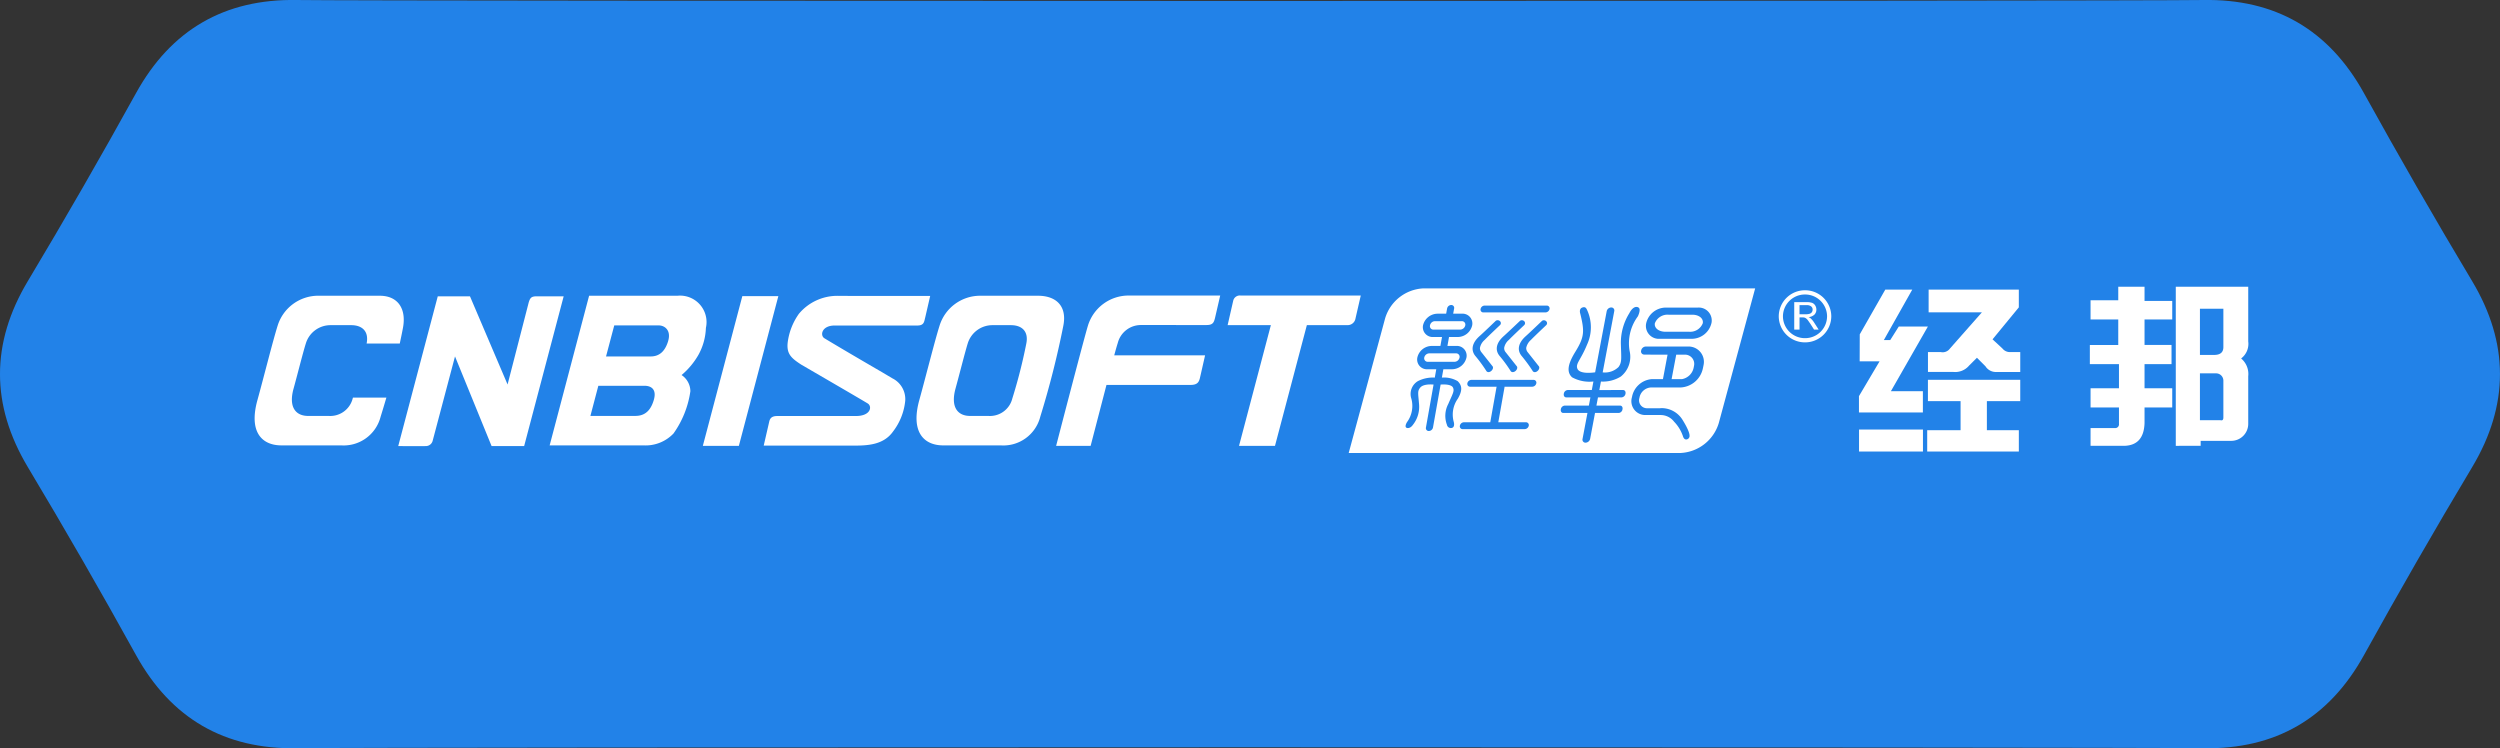 <svg xmlns="http://www.w3.org/2000/svg" width="284.011" height="85.008" viewBox="0 0 284.011 85.008">
  <rect x="0" y="0" width="284.011" height="85.008" fill="#333333" stroke="none"/>
  <defs>
    <style>
      .cls-1 {
        fill: #2282e8;
      }

      .cls-2 {
        fill: #fff;
      }
    </style>
  </defs>
  <g id="logo" transform="translate(-818 -249)">
    <path id="多边形_1" data-name="多边形 1" class="cls-1" d="M1098.838,302.074q-6.33,10.572-12.292,21.357T1068.293,334c-8.194-.142-208.4-.142-216.59,0s-14.279-3.381-18.253-10.572-8.071-14.309-12.292-21.357-4.22-14.1,0-21.143,8.317-14.167,12.292-21.357S843.508,248.861,851.7,249s208.4.142,216.59,0,14.279,3.382,18.253,10.572,8.072,14.309,12.292,21.357S1103.058,295.027,1098.838,302.074Z" transform="translate(0.007 0.001)"/>
    <g id="logo-2" data-name="logo" transform="translate(1291.836 1623.674)">
      <g id="组_42" data-name="组 42" transform="translate(-444.915 -1341.101)">
        <g id="组_41" data-name="组 41" transform="translate(0 0)">
          <path id="路径_157" data-name="路径 157" class="cls-2" d="M19.824-1338.041l-.6,2.612a.9.9,0,0,1-.933.75H13.7l-3.62,13.714H5.994l3.618-13.714H4.7l.638-2.789a.767.767,0,0,1,.835-.573Z" transform="translate(105.844 1338.041)"/>
          <path id="路径_158" data-name="路径 158" class="cls-2" d="M-55.915-1338.041l-.6,2.591c-.114.414-.2.761-.936.761H-64.92a2.713,2.713,0,0,0-2.635,2.05c-.108.332-.247.828-.4,1.391h10.322l-.507,2.23c-.146.6-.155,1.133-1.146,1.133h-9.55l-1.8,6.921h-3.92s3.2-12.345,3.623-13.683a4.831,4.831,0,0,1,4.623-3.393Z" transform="translate(165.615 1338.041)"/>
          <path id="路径_159" data-name="路径 159" class="cls-2" d="M-125.237-1337.938c2.058,0,3.32,1.167,2.881,3.4a101.77,101.77,0,0,1-2.621,10.344,4.325,4.325,0,0,1-4.481,3.256H-136c-2.239,0-3.714-1.557-2.718-5.153.672-2.412,1.743-6.688,2.3-8.448a4.831,4.831,0,0,1,4.627-3.4Zm-1.321,5.406c.263-1.357-.5-2.064-1.756-2.064H-130.4a2.937,2.937,0,0,0-2.814,2.064c-.329,1.064-.983,3.663-1.388,5.127-.6,2.185.291,3.121,1.654,3.121h2.081a2.616,2.616,0,0,0,2.713-1.974A59.236,59.236,0,0,0-126.558-1332.532Z" transform="translate(214.235 1337.963)"/>
          <path id="路径_160" data-name="路径 160" class="cls-2" d="M-190.748-1337.841l-.558,2.417c-.134.5-.117.941-.9.941h-9.39c-1.455,0-1.688,1.093-1.188,1.436,2.138,1.3,6.6,3.886,6.6,3.886l1.142.679a2.639,2.639,0,0,1,1.46,2.542,6.836,6.836,0,0,1-1.386,3.5c-1.07,1.515-2.88,1.6-4.425,1.6H-209.66l.625-2.714c.088-.395.294-.648.919-.648h8.928c1.672,0,1.871-1.061,1.369-1.411-.871-.535-7.555-4.413-7.555-4.413-1.162-.75-1.7-1.231-1.563-2.519a7.158,7.158,0,0,1,1.278-3.274,5.694,5.694,0,0,1,4.634-2.029Z" transform="translate(267.5 1337.89)"/>
          <path id="路径_161" data-name="路径 161" class="cls-2" d="M-229.2-1337.772l-4.485,17.01h-4.093l4.486-17.01Z" transform="translate(288.703 1337.838)"/>
          <path id="路径_162" data-name="路径 162" class="cls-2" d="M-294.053-1337.938a3.008,3.008,0,0,1,3.235,3.653,6.783,6.783,0,0,1-.851,3.068,8.588,8.588,0,0,1-1.912,2.289,2.235,2.235,0,0,1,1,1.833,10.93,10.93,0,0,1-1.917,4.806,4.384,4.384,0,0,1-3.421,1.35h-10.649l4.482-17Zm-1.051,5.133c.348-1.176-.358-1.765-1.09-1.765h-5.035l-.934,3.528h5.075C-296.04-1331.043-295.432-1331.7-295.1-1332.806Zm-1.617,6.651c.3-1.1-.244-1.557-1.091-1.557h-5.226l-.9,3.424h5.11C-297.584-1324.287-297.017-1325.1-296.72-1326.154Z" transform="translate(342.09 1337.963)"/>
          <path id="路径_163" data-name="路径 163" class="cls-2" d="M-359.753-1337.669l-4.489,17.01h-3.7l-4.155-10.183-2.539,9.586a.8.8,0,0,1-.747.6c-.557.014-3.164,0-3.164,0l4.49-17.01h3.662l4.27,10.015,2.4-9.317c.149-.487.277-.7.862-.7Z" transform="translate(394.867 1337.76)"/>
          <path id="路径_164" data-name="路径 164" class="cls-2" d="M-430.694-1337.938c2.061,0,3.064,1.481,2.624,3.715-.109.574-.229,1.141-.351,1.715h-3.768a.072.072,0,0,0,.006-.024c.266-1.357-.5-2.064-1.753-2.064h-2.351a2.925,2.925,0,0,0-2.8,2.064c-.338,1.064-.987,3.663-1.394,5.127-.612,2.185.29,3.121,1.651,3.121h2.337a2.631,2.631,0,0,0,2.722-1.974c.011-.033.018-.073.03-.107h3.8c-.224.759-.442,1.488-.656,2.17a4.333,4.333,0,0,1-4.483,3.256h-6.788c-2.249,0-3.723-1.557-2.72-5.153.67-2.412,1.74-6.688,2.293-8.448a4.831,4.831,0,0,1,4.622-3.4Z" transform="translate(444.915 1337.963)"/>
        </g>
      </g>
      <path id="路径_165" data-name="路径 165" class="cls-2" d="M69.12-1341.342a4.777,4.777,0,0,0-4.335,3.4l-3.218,11.9-.921,3.4h37.7a4.782,4.782,0,0,0,4.343-3.4l3.215-11.9.918-3.4Zm6.387,5.427c.487-.431,1.855-1.751,1.855-1.751a.384.384,0,0,1,.484.062.3.3,0,0,1-.015.437s-1.36,1.279-1.735,1.675a1.581,1.581,0,0,0-.538.9.689.689,0,0,0,.134.46l1.3,1.642c.057.052.113.3-.156.532-.239.2-.466.141-.554-.006a16.135,16.135,0,0,0-1.255-1.71C74.5-1334.334,74.655-1335.154,75.507-1335.915Zm2.938,1.783,1.3,1.642c.06.052.112.3-.149.532-.243.2-.475.141-.559-.006a15.57,15.57,0,0,0-1.252-1.71c-.541-.659-.391-1.48.467-2.24.483-.431,1.867-1.751,1.867-1.751a.375.375,0,0,1,.477.062.309.309,0,0,1-.015.437s-1.363,1.279-1.736,1.675a1.537,1.537,0,0,0-.535.9A.71.71,0,0,0,78.445-1334.132Zm-5.858,7.979s.147.519-.174.648a.453.453,0,0,1-.607-.344,2.889,2.889,0,0,1,.149-2.357c.522-1.2.716-1.468.542-1.858s-1.029-.383-1.408-.351l-.867,4.876a.5.5,0,0,1-.469.4.326.326,0,0,1-.332-.4l.866-4.876c-.369-.032-1.191-.053-1.521.351s-.224.663-.129,1.858a3.3,3.3,0,0,1-.689,2.357c-.284.412-.6.406-.729.344-.276-.129.055-.648.055-.648a3.106,3.106,0,0,0,.492-2.654,1.7,1.7,0,0,1,.74-2,3.763,3.763,0,0,1,1.92-.4l.168-.948H69.61a1.109,1.109,0,0,1-1.166-1.328,1.691,1.691,0,0,1,1.634-1.321h.986l.183-1.014h-.986a1.117,1.117,0,0,1-1.172-1.322,1.713,1.713,0,0,1,1.643-1.327h.986l.106-.587a.492.492,0,0,1,.465-.4.326.326,0,0,1,.333.4l-.106.587h.988a1.112,1.112,0,0,1,1.17,1.327,1.7,1.7,0,0,1-1.644,1.322h-.988l-.179,1.014h.988a1.108,1.108,0,0,1,1.173,1.321,1.7,1.7,0,0,1-1.644,1.328H71.4l-.168.948a3.1,3.1,0,0,1,1.791.4c.551.536.527,1.117.019,2A3.106,3.106,0,0,0,72.587-1326.153Zm9.374-4.411a.489.489,0,0,1-.462.392H78.347a.386.386,0,0,1-.006.1l-.7,3.94h3.14a.319.319,0,0,1,.32.393.486.486,0,0,1-.461.386H73.593a.313.313,0,0,1-.316-.386.481.481,0,0,1,.457-.393h2.995l.7-3.94a.443.443,0,0,1,.029-.1H74.448a.318.318,0,0,1-.32-.392.483.483,0,0,1,.457-.384h7.052A.315.315,0,0,1,81.961-1330.565Zm1.123-6.6s-1.359,1.279-1.735,1.675a1.65,1.65,0,0,0-.536.9.736.736,0,0,0,.14.46l1.3,1.642c.055.052.106.3-.155.532-.236.2-.47.141-.553-.006a16.927,16.927,0,0,0-1.255-1.71c-.54-.659-.385-1.48.469-2.24.484-.431,1.858-1.751,1.858-1.751a.373.373,0,0,1,.476.062A.3.3,0,0,1,83.084-1337.167Zm.379-1.831a.494.494,0,0,1-.462.384H75.955a.318.318,0,0,1-.327-.384.478.478,0,0,1,.465-.393h7.046A.318.318,0,0,1,83.463-1339Zm8.358,9.2c.193,0,.316.185.271.418a.494.494,0,0,1-.427.416h-2.7l-.177.936h2.692c.2,0,.32.187.27.418a.476.476,0,0,1-.421.417h-2.7l-.556,2.947a.554.554,0,0,1-.515.43.343.343,0,0,1-.346-.43l.557-2.947h-2.75c-.193,0-.32-.186-.274-.417a.49.49,0,0,1,.428-.418H87.93l.177-.936H85.359c-.2,0-.321-.186-.274-.416a.484.484,0,0,1,.432-.418h2.747l.183-.97a4.067,4.067,0,0,1-2.421-.475c-.737-.665-.366-1.721.409-2.969.991-1.623,1.009-2.275.522-4.246,0,0-.194-.543.21-.705.342-.132.46.04.567.283a4.7,4.7,0,0,1-.012,3.929c-.711,1.736-1.3,2.122-1.108,2.694.218.667,1.655.5,2.029.448l1.313-6.945a.543.543,0,0,1,.512-.425.341.341,0,0,1,.346.425L89.5-1331.8a2.215,2.215,0,0,0,1.8-.608c.406-.567.308-.958.265-2.7a6.341,6.341,0,0,1,.967-3.422c.316-.629.746-.837,1.049-.629s-.084.992-.084.992a5.143,5.143,0,0,0-.94,3.925,2.877,2.877,0,0,1-.993,2.912,3.863,3.863,0,0,1-2.263.57l-.182.966Zm9.132-2.795-.074.356a2.729,2.729,0,0,1-2.575,2.151H94.936a1.408,1.408,0,0,0-1.261,1.177.9.9,0,0,0,.814,1.18h1.565l.006-.009a2.791,2.791,0,0,1,2.467,1.258c.884,1.4.839,1.835.839,1.835a.4.4,0,0,1-.273.445c-.338.115-.462-.31-.462-.31a4.371,4.371,0,0,0-1.019-1.691,1.925,1.925,0,0,0-1.539-.757H94.307a1.574,1.574,0,0,1-1.479-2.037,2.482,2.482,0,0,1,2.247-2.041h1.271l.524-2.783H94.632v-.006h-.426a.357.357,0,0,1-.336-.457.558.558,0,0,1,.508-.458h.431v0h4.372A1.743,1.743,0,0,1,100.952-1332.59Zm.9-4.795a2.313,2.313,0,0,1-2.206,1.771h-3.67a1.465,1.465,0,0,1-1.534-1.771,2.3,2.3,0,0,1,2.2-1.776h3.676A1.469,1.469,0,0,1,101.856-1337.385Z" transform="translate(-381.264 -0.57)"/>
      <path id="路径_166" data-name="路径 166" class="cls-2" d="M102.194-1325.718a.39.39,0,0,0-.4-.477H98.757a.584.584,0,0,0-.57.477.39.39,0,0,0,.4.482h3.035A.606.606,0,0,0,102.194-1325.718Z" transform="translate(-409.568 -11.993)"/>
      <path id="路径_167" data-name="路径 167" class="cls-2" d="M99.548-1310.84a.392.392,0,0,0-.4-.477h-3.04a.6.6,0,0,0-.569.477.4.4,0,0,0,.4.483h3.044A.6.6,0,0,0,99.548-1310.84Z" transform="translate(-407.574 -23.214)"/>
      <path id="路径_168" data-name="路径 168" class="cls-2" d="M211.326-1310.725h-.956l-.526,2.783h1.17a1.652,1.652,0,0,0,1.331-1.275l.042-.215A1.048,1.048,0,0,0,211.326-1310.725Z" transform="translate(-493.78 -23.659)"/>
      <path id="路径_169" data-name="路径 169" class="cls-2" d="M206.34-1329.18h-2.7a1.539,1.539,0,0,0-1.555.968c-.1.53.431.968,1.192.968h2.7a1.533,1.533,0,0,0,1.551-.968C207.626-1328.746,207.1-1329.18,206.34-1329.18Z" transform="translate(-487.92 -9.742)"/>
      <g id="圆标_R" data-name="圆标 R" transform="translate(-271.762 -1341.699)">
        <g id="组_43" data-name="组 43" transform="translate(1.759 1.349)">
          <path id="路径_170" data-name="路径 170" class="cls-2" d="M266.514-1331.869v-3.119h1.4a1.929,1.929,0,0,1,.64.083.72.72,0,0,1,.346.3.889.889,0,0,1,.129.471.8.8,0,0,1-.216.56,1.113,1.113,0,0,1-.665.288,1.059,1.059,0,0,1,.246.156,2.326,2.326,0,0,1,.351.415l.543.848h-.523l-.413-.65c-.127-.186-.226-.328-.3-.429a1.007,1.007,0,0,0-.213-.207.614.614,0,0,0-.192-.086,1.285,1.285,0,0,0-.232-.015h-.3v1.387Zm.6-1.742h.713a1.414,1.414,0,0,0,.445-.058.49.49,0,0,0,.25-.186.52.52,0,0,0,.081-.282.44.44,0,0,0-.166-.364.744.744,0,0,0-.509-.144h-.814Z" transform="translate(-266.514 1334.988)"/>
        </g>
        <path id="路径_171" data-name="路径 171" class="cls-2" d="M262.343-1340.474a2.973,2.973,0,0,0-2.983,2.96,2.972,2.972,0,0,0,2.983,2.96,2.973,2.973,0,0,0,2.985-2.96A2.974,2.974,0,0,0,262.343-1340.474Zm0,5.442a2.493,2.493,0,0,1-2.506-2.481,2.493,2.493,0,0,1,2.506-2.48,2.493,2.493,0,0,1,2.506,2.48A2.493,2.493,0,0,1,262.343-1335.032Z" transform="translate(-259.36 1340.474)"/>
      </g>
      <g id="组_44" data-name="组 44" transform="translate(-262.641 -1342.098)">
        <path id="路径_172" data-name="路径 172" class="cls-2" d="M296.538-1335.7l2.9-5.083h3.066l-3.227,5.729h.726l.968-1.533h3.308l-4.2,7.342h3.631v2.42h-7.262v-1.856l2.34-3.953h-2.259Zm-.081,13.313v-2.5h7.262v2.5Zm7.826-5.729v-2.42h10.489v2.42H310.98v3.308h3.631v2.421H304.2v-2.421h3.792v-3.308Zm2.5-5.97,3.631-4.115h-6.051v-2.582h10.247v2.017l-2.985,3.631,1.13,1.049a1.071,1.071,0,0,0,.888.4h1.129v2.259h-2.663a1.4,1.4,0,0,1-1.291-.646l-.968-.968-.888.887a2.067,2.067,0,0,1-1.775.726h-2.9v-2.259h1.452A1.019,1.019,0,0,0,306.784-1334.088Z" transform="translate(-296.457 1341.108)"/>
        <path id="路径_173" data-name="路径 173" class="cls-2" d="M406.339-1340.565v-1.533h2.985v1.614h3.147v2.1h-3.147v2.9h3.066v2.178h-3.066v2.744h3.147v2.178h-3.147v1.775q-.081,2.5-2.259,2.582h-3.873v-2.017h2.743a.428.428,0,0,0,.484-.484v-1.856h-3.227v-2.178h3.227v-2.744h-3.308v-2.178h3.227v-2.9h-3.147v-2.179Zm6.535,16.54V-1342.1h8.23v6.213a2.078,2.078,0,0,1-.807,1.936,2.3,2.3,0,0,1,.807,2.017v5.406a1.93,1.93,0,0,1-1.936,1.936H415.7v.565Zm5.406-11.215v-4.357h-2.662v5.244h1.614Q418.279-1334.353,418.28-1335.24Zm0,7.988v-4.2a.828.828,0,0,0-.807-.807h-1.856v5.325h2.34C418.172-1326.875,418.28-1326.983,418.28-1327.252Z" transform="translate(-376.89 1342.098)"/>
      </g>
    </g>
  </g>
</svg>
